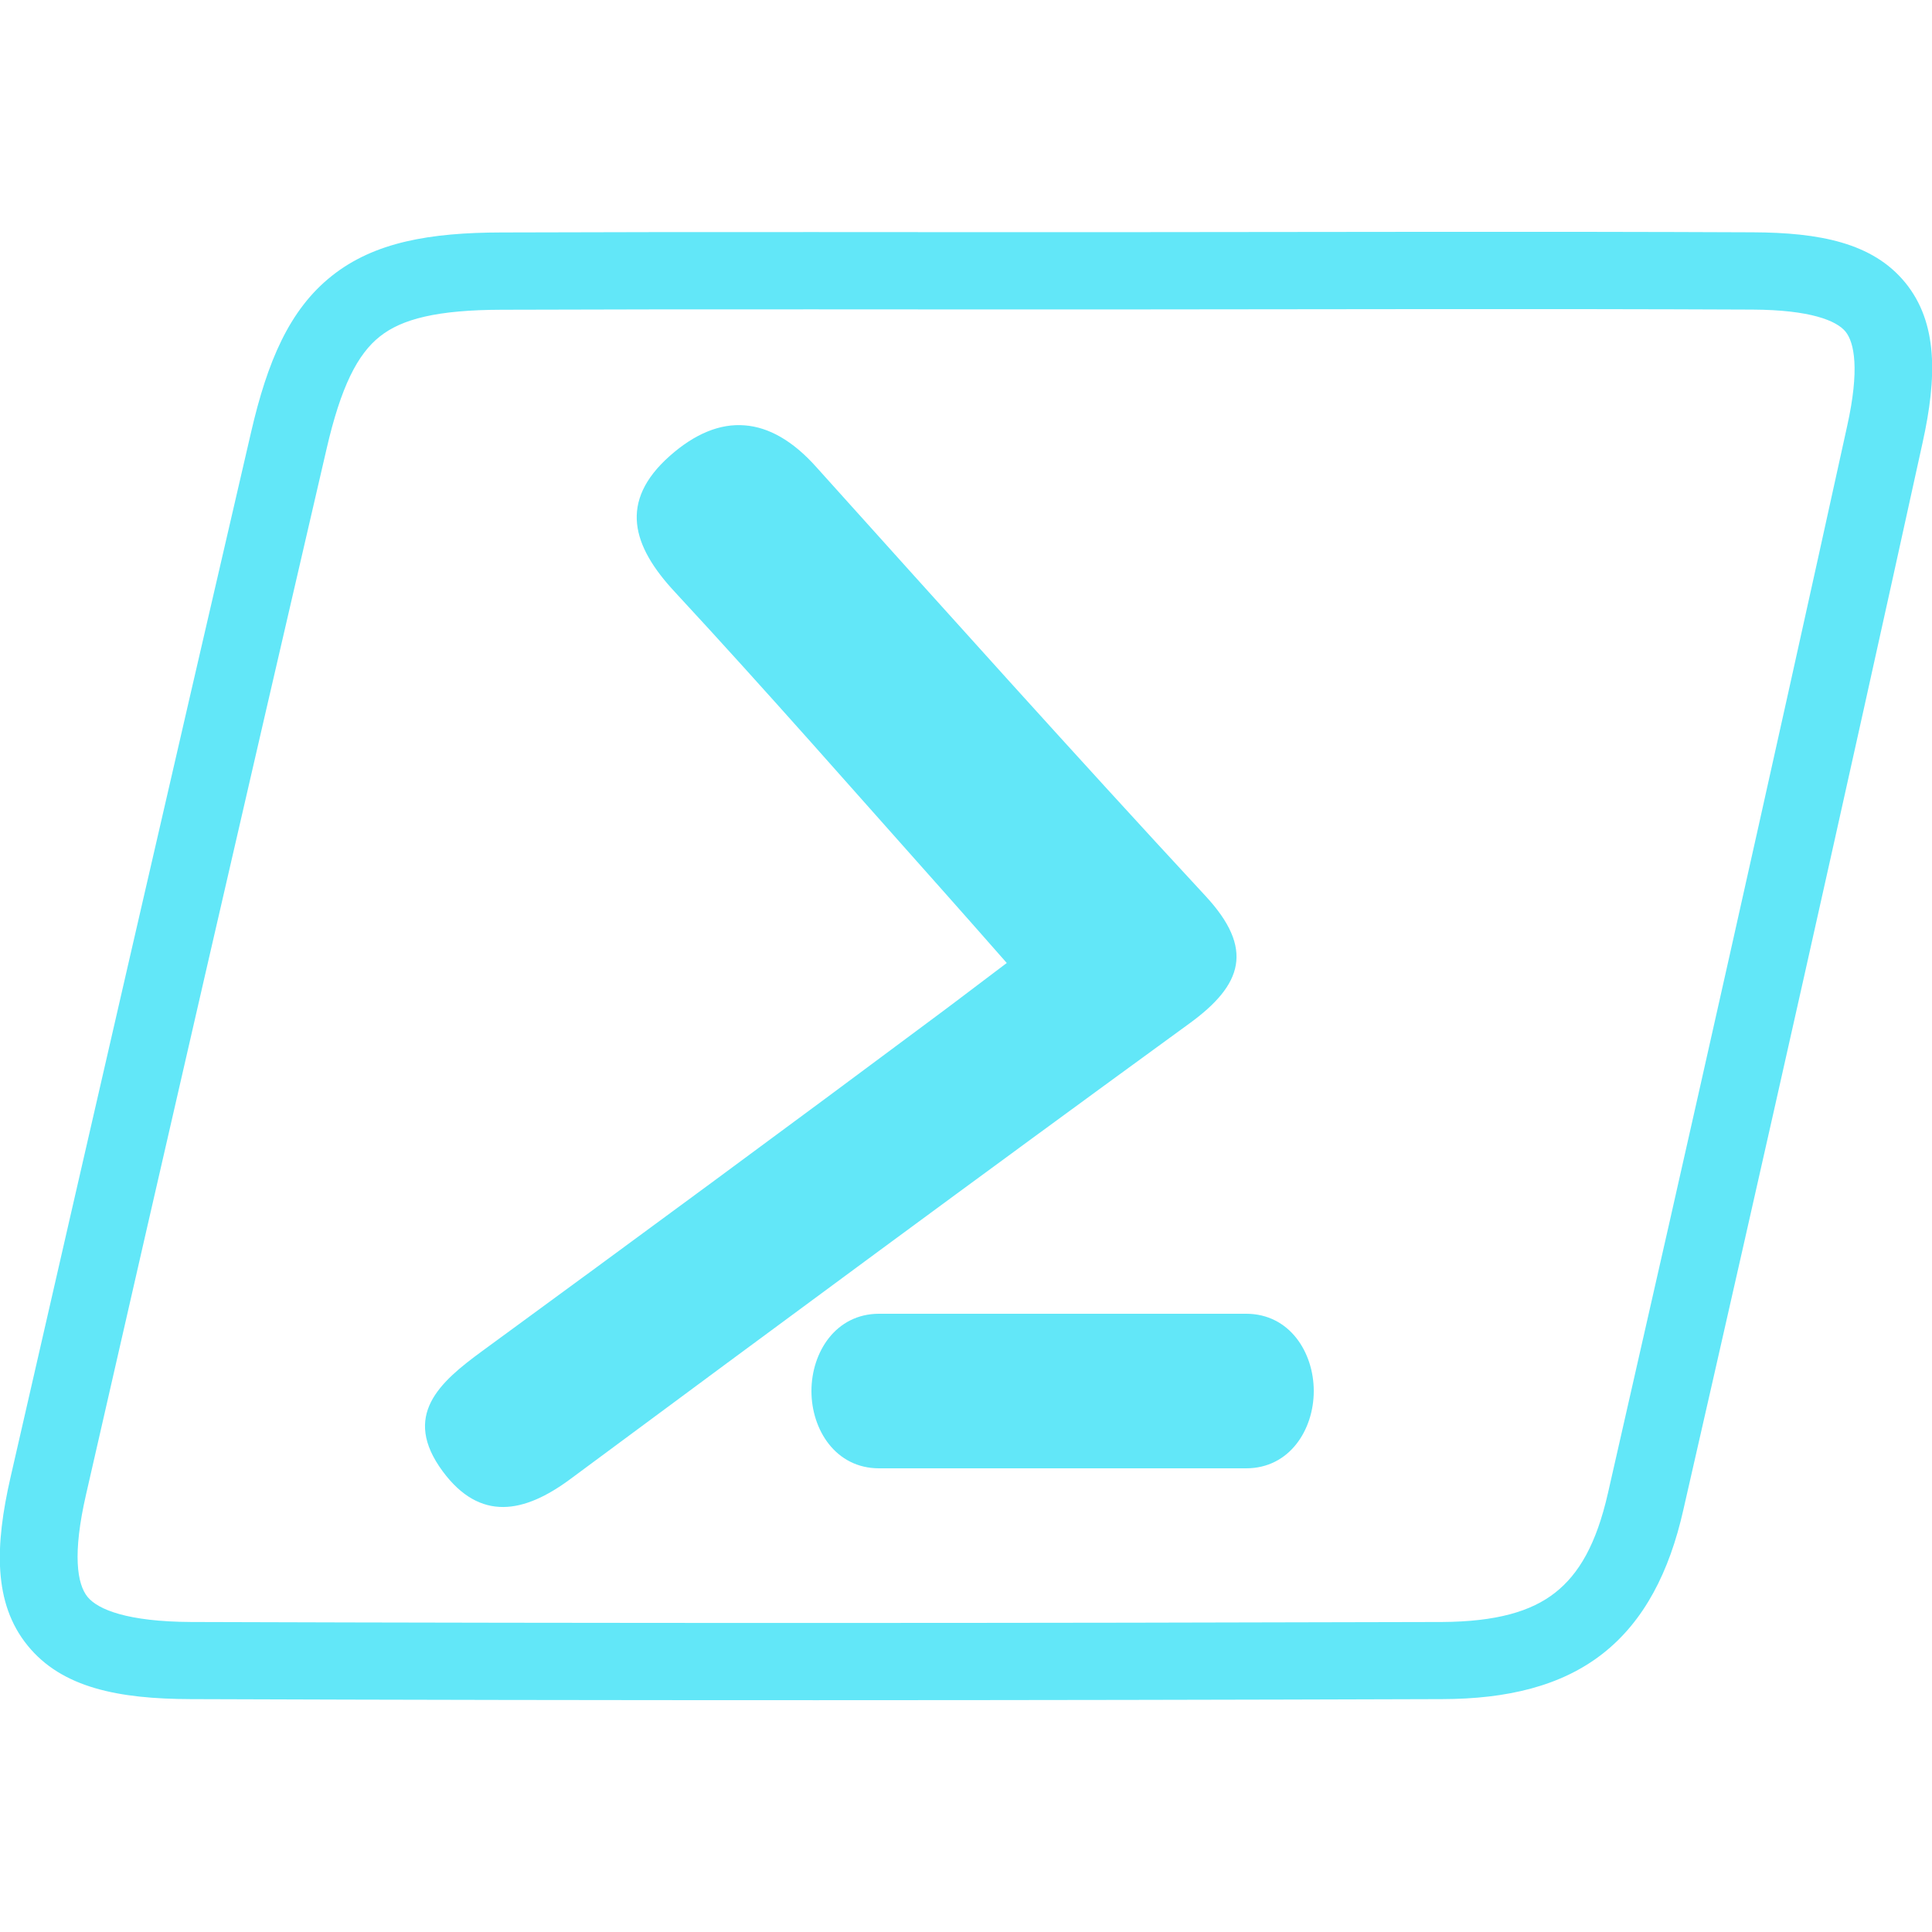 <?xml version="1.0" encoding="UTF-8"?>
<svg fill="#62e7f8" xmlns="http://www.w3.org/2000/svg" xmlns:xlink="http://www.w3.org/1999/xlink" viewBox="0 0 50 50" width="50px" height="50px">
<g id="surface1337538">
<path style=" stroke:none;fill-rule:nonzero;fill:rgb(38.431%,90.588%,97.255%);fill-opacity:1;" d="M 29.172 6.008 C 23.777 6.012 18.379 5.996 12.98 6.016 C 11.133 6.02 9.691 6.262 8.586 7.141 C 7.48 8.02 6.918 9.371 6.5 11.176 C 4.41 20.191 2.336 29.211 0.273 38.23 C -0.133 40.004 -0.176 41.488 0.711 42.582 C 1.598 43.68 3.066 43.969 4.941 43.973 C 15.734 44.012 26.531 44.008 37.324 43.973 C 38.992 43.969 40.398 43.641 41.477 42.797 C 42.555 41.953 43.203 40.676 43.562 39.086 C 45.664 29.883 47.734 20.672 49.758 11.449 C 50.129 9.766 50.156 8.355 49.309 7.316 C 48.461 6.277 47.078 6.02 45.363 6.012 C 39.965 5.988 34.566 6.004 29.172 6.008 Z M 29.172 8.008 C 34.57 8.004 39.965 7.988 45.355 8.012 C 46.852 8.02 47.527 8.297 47.762 8.582 C 47.992 8.867 48.129 9.562 47.805 11.023 C 45.781 20.238 43.711 29.445 41.613 38.645 C 41.312 39.965 40.863 40.734 40.246 41.219 C 39.629 41.703 38.73 41.969 37.32 41.977 C 26.527 42.008 15.738 42.012 4.949 41.977 C 3.297 41.969 2.535 41.656 2.266 41.328 C 1.996 40.996 1.871 40.227 2.227 38.676 C 4.285 29.656 6.359 20.641 8.449 11.629 C 8.824 9.996 9.258 9.16 9.832 8.707 C 10.402 8.254 11.316 8.02 12.988 8.016 C 18.379 7.996 23.773 8.012 29.172 8.008 Z M 19.27 11.008 C 18.637 10.957 17.984 11.223 17.332 11.801 C 16.008 12.977 16.359 14.133 17.465 15.32 C 19.871 17.918 22.094 20.461 24.527 23.191 C 24.941 23.656 25.449 24.234 26.055 24.922 C 25.594 25.266 24.863 25.828 24.316 26.234 C 20.387 29.164 16.438 32.07 12.48 34.965 C 11.375 35.773 10.391 36.633 11.457 38.078 C 12.426 39.387 13.566 39.164 14.762 38.277 C 20.086 34.332 25.414 30.395 30.77 26.496 C 32.168 25.484 32.465 24.551 31.195 23.184 C 27.801 19.52 24.465 15.797 21.121 12.082 C 20.523 11.414 19.902 11.055 19.27 11.008 Z M 22.75 34 C 21.625 34 21 35 21 36 C 21 37 21.625 38 22.75 38 L 32.25 38 C 33.375 38 34 37 34 36 C 34 35 33.375 34 32.25 34 Z M 22.75 34 "/>
</g>
</svg>
